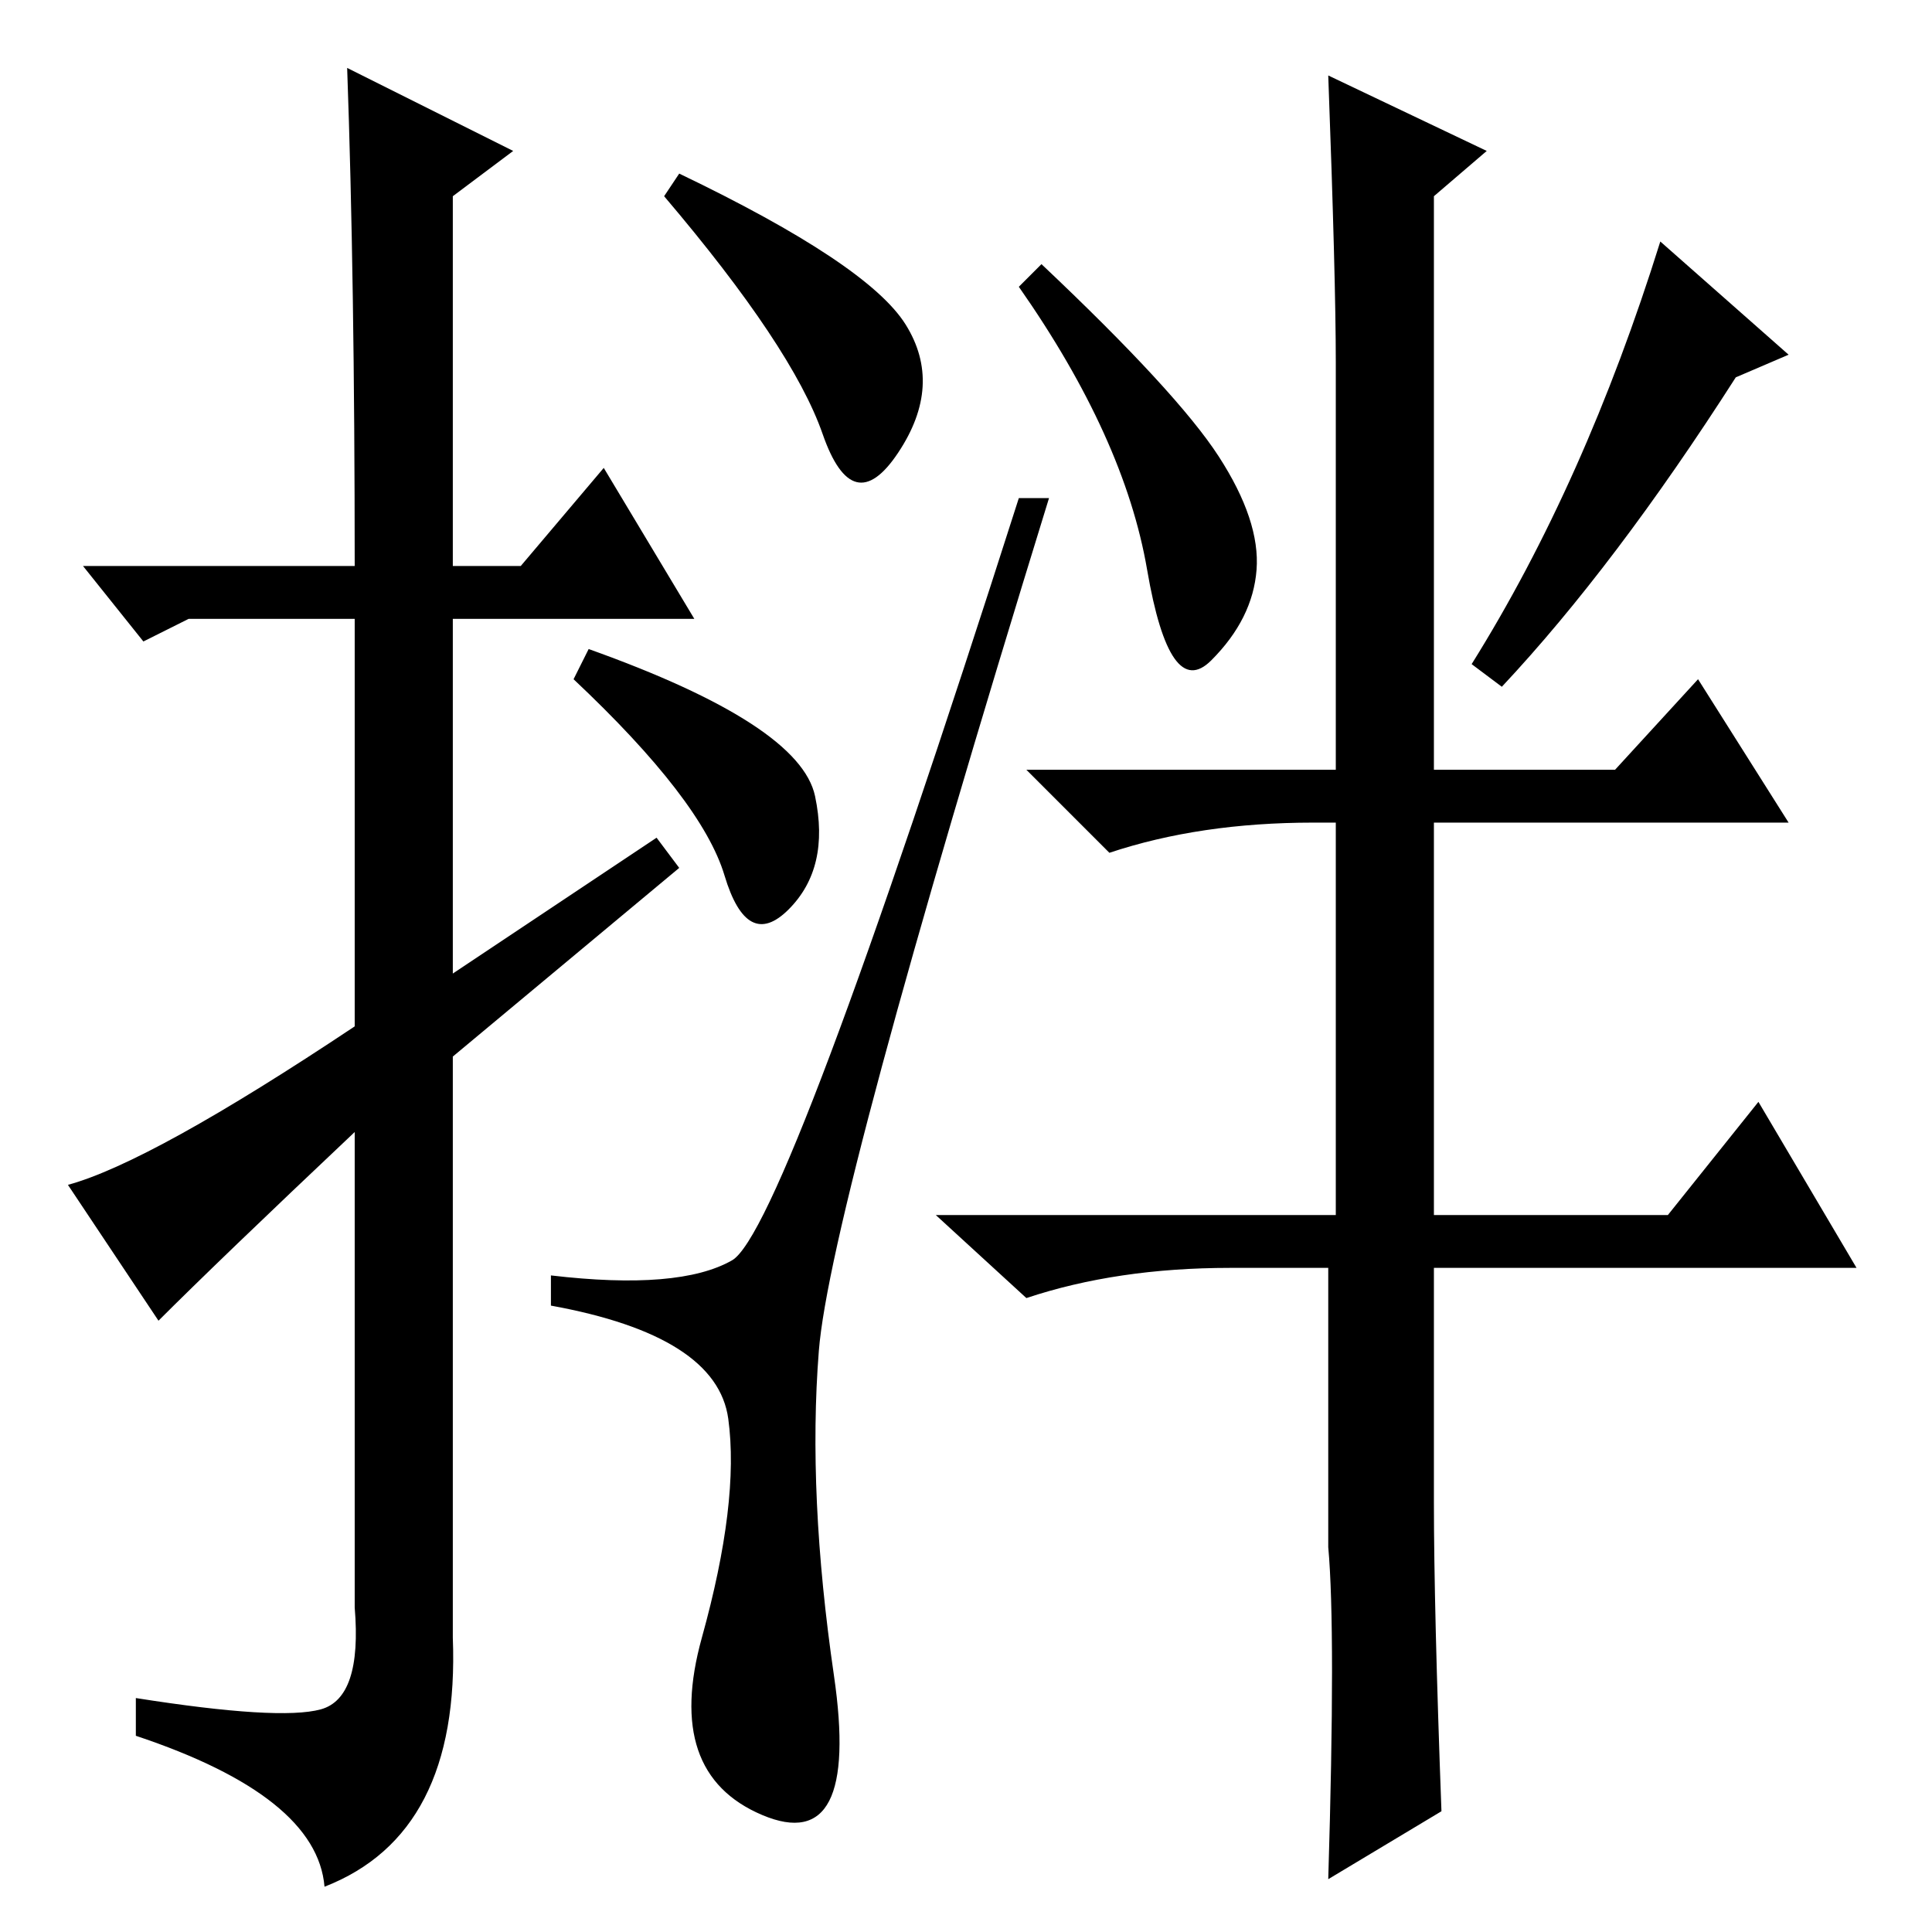 <?xml version="1.0" standalone="no"?>
<!DOCTYPE svg PUBLIC "-//W3C//DTD SVG 1.1//EN" "http://www.w3.org/Graphics/SVG/1.1/DTD/svg11.dtd" >
<svg xmlns="http://www.w3.org/2000/svg" xmlns:xlink="http://www.w3.org/1999/xlink" version="1.1" viewBox="0 -36 256 256">
  <g transform="matrix(1 0 0 -1 0 220)">
   <path fill="currentColor"
d="M21 81l-12 18q11 3 38 21v54h-22l-6 -3l-8 10h36q0 38 -1 66l22 -11l-8 -6v-49h9l11 13l12 -20h-32v-47l27 18l3 -4l-30 -25v-77q1 -26 -17 -33q-1 12 -25 20v5q19 -3 24.5 -1.5t4.5 13.5v63q-18 -17 -26 -25zM90 233q25 -12 30 -20t-1 -17t-10 2.5t-21 31.5zM78 170
q28 -10 30 -19.5t-3.5 -15t-8.5 4.5t-20 26zM97 89q7 4 38 101h4q-29 -94 -30.5 -113t2 -43t-9.5 -18.5t-8 23.5t3.5 29t-23.5 15v4q17 -2 24 2zM230 206q-16 -25 -31 -41l-4 3q15 24 25 56l17 -15zM161.5 195.5q5.5 -8.5 5 -15t-6 -12t-8.5 12t-17 37.5l3 3
q18 -17 23.5 -25.5zM191 16l-15 -9q1 33 0 44v37h-13q-15 0 -27 -4l-12 11h53v52h-3q-15 0 -27 -4l-11 11h41v54q0 11 -1 38l21 -10l-7 -6v-76h24l11 12l12 -19h-47v-52h31l12 15l13 -22h-56v-31q0 -14 1 -41z" />
  </g>

</svg>
